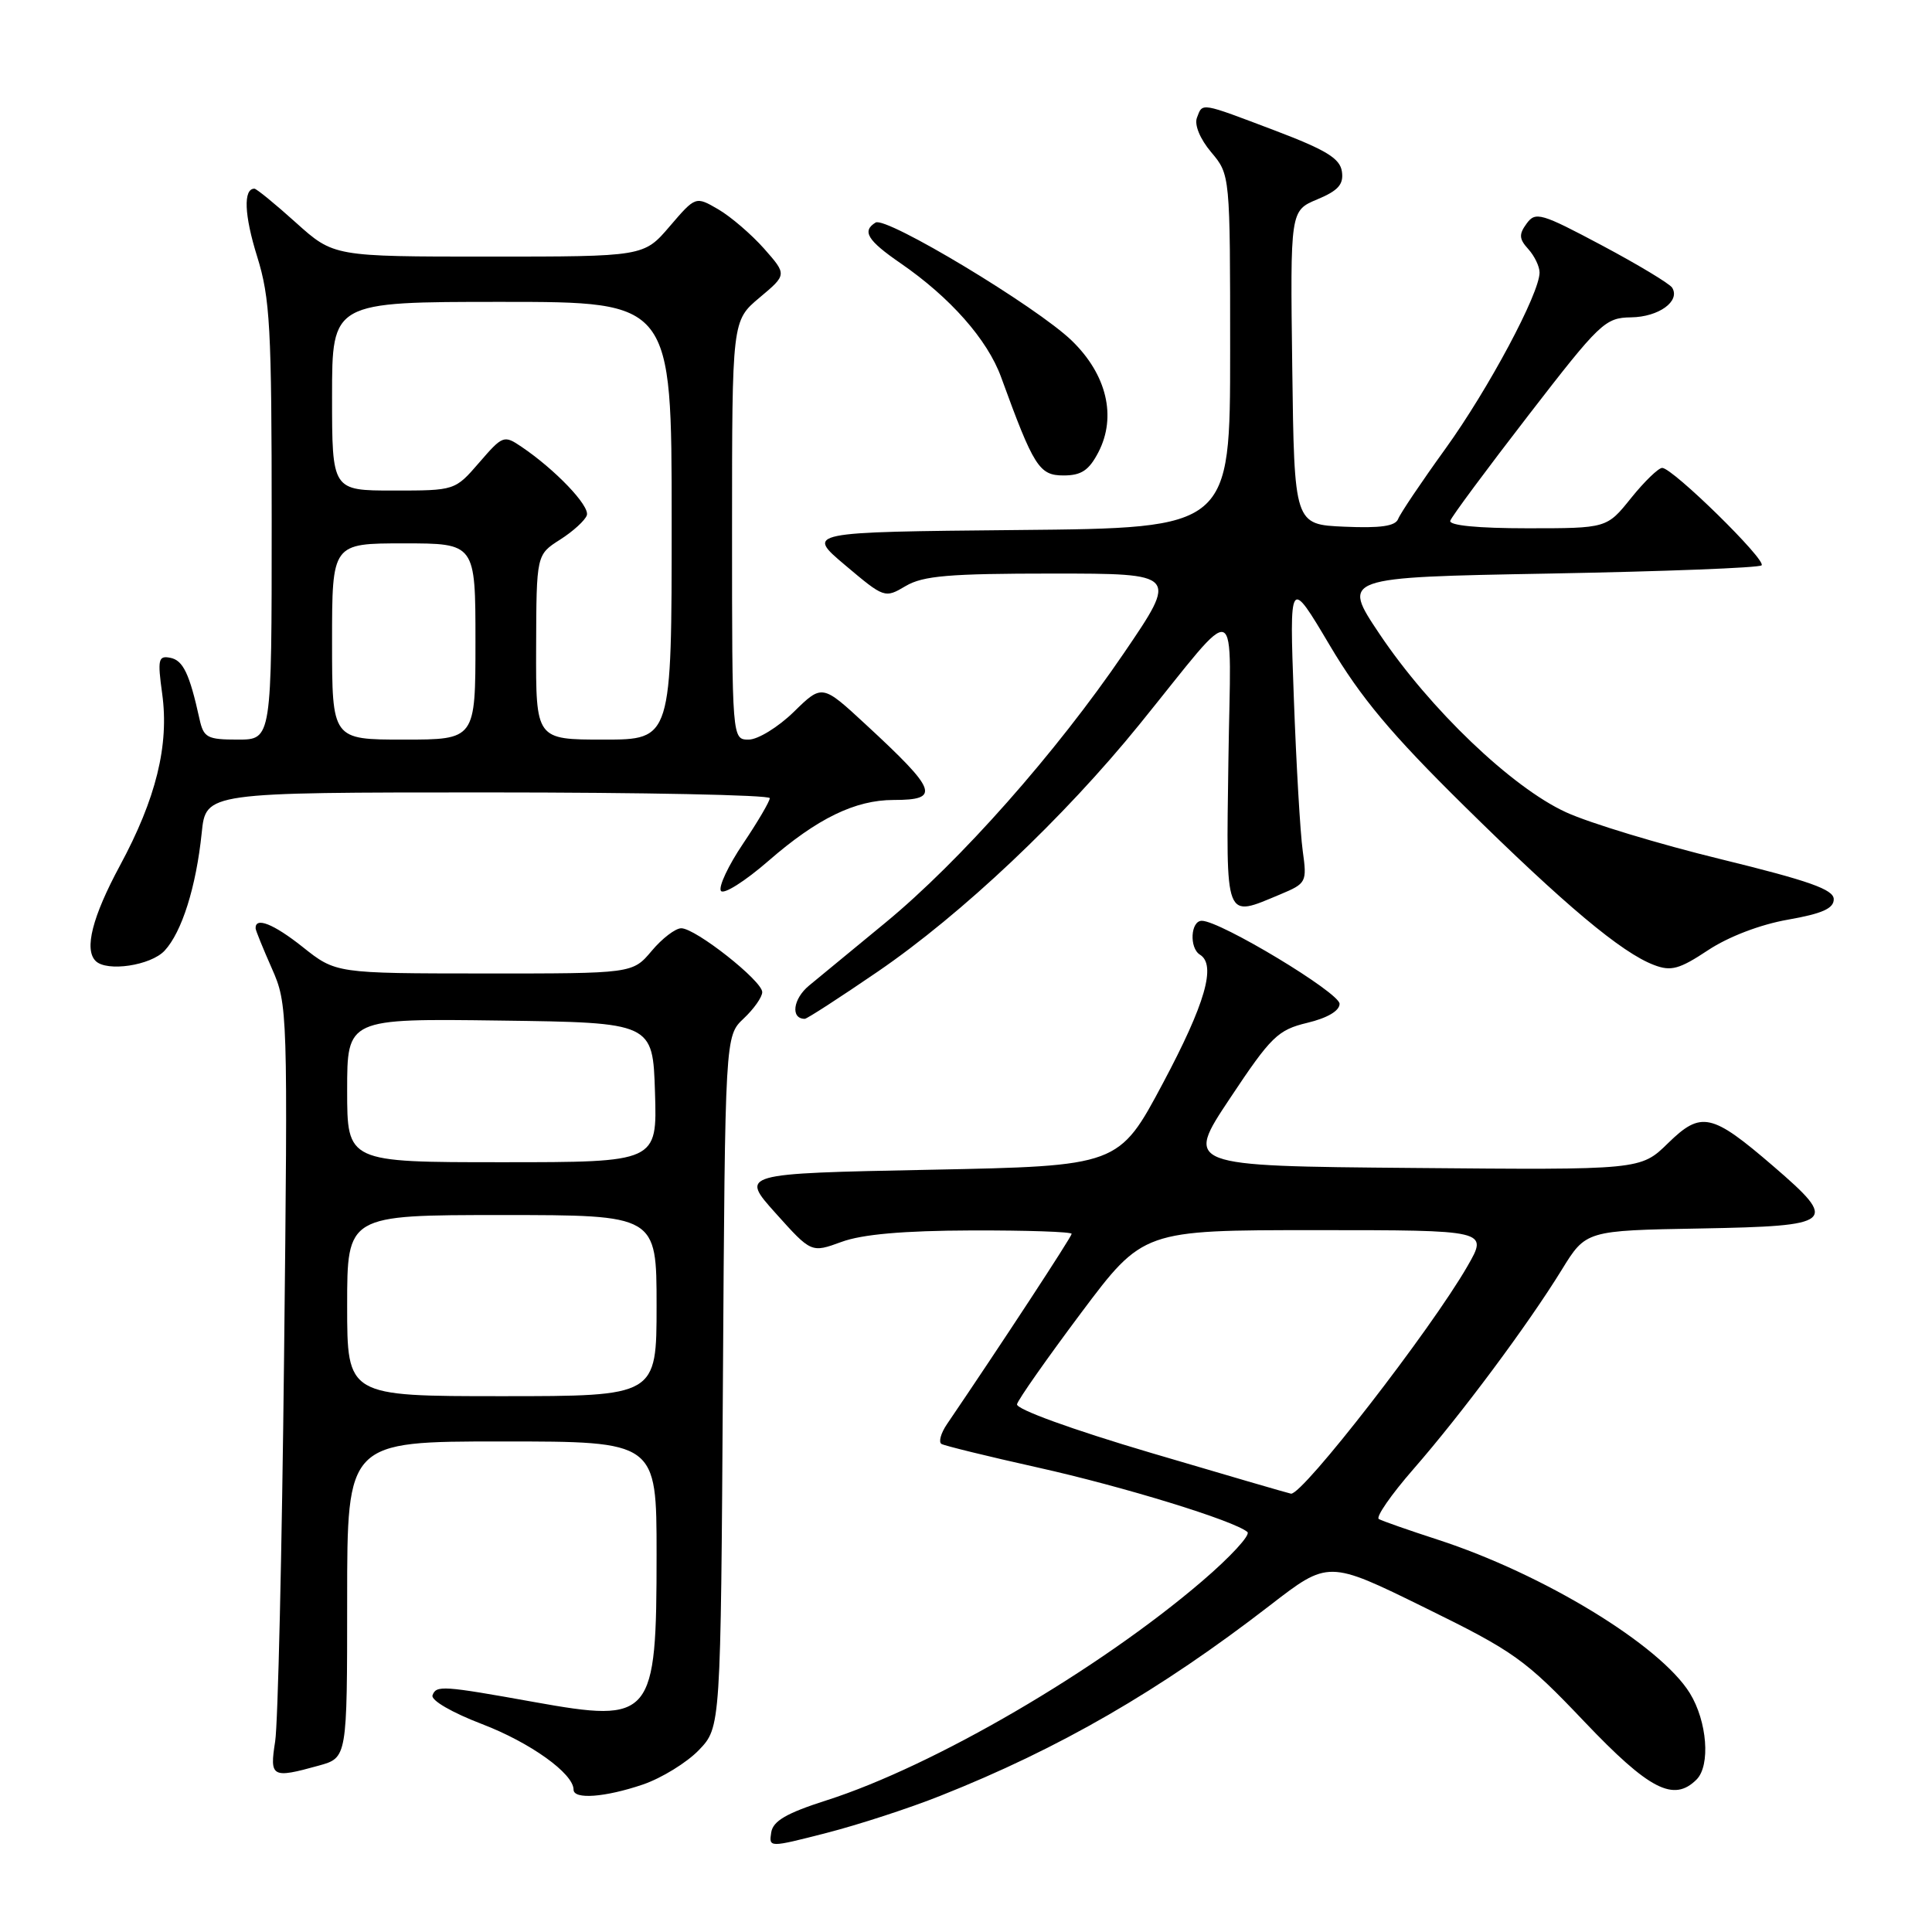 <?xml version="1.0" encoding="UTF-8" standalone="no"?>
<!DOCTYPE svg PUBLIC "-//W3C//DTD SVG 1.1//EN" "http://www.w3.org/Graphics/SVG/1.1/DTD/svg11.dtd" >
<svg xmlns="http://www.w3.org/2000/svg" xmlns:xlink="http://www.w3.org/1999/xlink" version="1.1" viewBox="0 0 256 256">
 <g >
 <path fill="currentColor"
d=" M 124.61 237.95 C 140.37 231.70 153.65 224.02 168.25 212.74 C 176.01 206.74 176.01 206.74 188.75 213.00 C 200.63 218.83 202.08 219.86 209.94 228.13 C 218.53 237.16 221.77 238.83 224.80 235.80 C 226.67 233.93 226.21 228.08 223.91 224.35 C 219.97 217.98 204.48 208.55 190.50 204.01 C 186.65 202.76 183.14 201.53 182.70 201.28 C 182.27 201.03 184.33 198.05 187.29 194.66 C 193.65 187.37 202.44 175.56 206.93 168.27 C 210.14 163.05 210.14 163.05 225.32 162.78 C 243.16 162.45 243.67 162.02 235.00 154.55 C 226.80 147.49 225.42 147.18 221.02 151.48 C 217.39 155.03 217.39 155.03 187.20 154.76 C 157.01 154.50 157.01 154.50 162.98 145.53 C 168.43 137.33 169.32 136.47 173.22 135.53 C 175.89 134.89 177.50 133.94 177.50 133.01 C 177.50 131.54 161.71 122.02 159.25 122.01 C 157.76 122.00 157.56 125.61 159.00 126.50 C 161.19 127.85 159.70 133.00 154.11 143.50 C 148.25 154.50 148.25 154.50 123.15 155.00 C 98.06 155.50 98.06 155.50 102.78 160.76 C 107.50 166.02 107.50 166.02 111.50 164.56 C 114.24 163.55 119.68 163.07 128.75 163.04 C 136.04 163.02 142.00 163.22 142.00 163.49 C 142.00 163.88 132.52 178.35 125.49 188.69 C 124.67 189.89 124.34 191.08 124.75 191.33 C 125.16 191.57 130.90 192.98 137.50 194.45 C 148.86 196.98 163.56 201.50 165.29 203.00 C 165.73 203.38 163.03 206.31 159.29 209.51 C 145.54 221.29 123.74 234.01 109.50 238.56 C 104.19 240.26 102.43 241.29 102.19 242.81 C 101.88 244.83 101.88 244.83 109.53 242.87 C 113.74 241.79 120.53 239.58 124.61 237.95 Z  M 85.18 236.46 C 87.67 235.61 91.01 233.55 92.61 231.89 C 95.50 228.87 95.50 228.87 95.79 183.07 C 96.08 137.28 96.08 137.28 98.54 134.96 C 99.89 133.69 101.00 132.12 101.00 131.46 C 101.00 129.97 92.17 123.00 90.27 123.00 C 89.50 123.00 87.73 124.35 86.35 126.00 C 83.82 129.00 83.82 129.00 64.16 128.99 C 44.50 128.98 44.50 128.98 40.08 125.46 C 36.22 122.40 33.80 121.45 33.87 123.02 C 33.88 123.29 34.85 125.67 36.02 128.32 C 38.12 133.07 38.15 133.79 37.64 179.82 C 37.36 205.49 36.83 228.41 36.46 230.75 C 35.71 235.51 36.02 235.68 42.25 233.95 C 46.00 232.91 46.00 232.91 46.00 211.95 C 46.00 191.00 46.00 191.00 66.50 191.00 C 87.00 191.00 87.00 191.00 87.00 205.95 C 87.00 227.68 86.45 228.34 70.79 225.53 C 58.66 223.35 57.79 223.29 57.31 224.64 C 57.08 225.30 59.90 226.93 63.87 228.45 C 70.25 230.89 76.00 235.00 76.00 237.14 C 76.00 238.47 80.17 238.16 85.18 236.46 Z  M 116.30 128.75 C 127.44 121.13 140.97 108.35 151.00 95.97 C 164.58 79.22 163.08 78.62 162.77 100.75 C 162.47 122.30 162.20 121.61 169.64 118.51 C 173.11 117.06 173.19 116.89 172.62 112.76 C 172.29 110.42 171.76 101.30 171.44 92.50 C 170.85 76.50 170.85 76.50 176.18 85.48 C 180.30 92.43 184.32 97.24 194.00 106.78 C 207.33 119.92 214.86 126.24 219.17 127.87 C 221.42 128.73 222.52 128.43 226.32 125.91 C 229.02 124.12 233.25 122.50 236.91 121.86 C 241.47 121.06 243.00 120.37 242.98 119.14 C 242.97 117.86 239.71 116.71 228.07 113.86 C 219.87 111.86 210.62 109.06 207.51 107.63 C 200.33 104.35 189.45 93.94 182.79 84.00 C 177.77 76.50 177.77 76.50 205.31 76.00 C 220.45 75.72 233.10 75.24 233.42 74.91 C 234.10 74.23 221.63 62.00 220.25 62.00 C 219.75 62.00 217.89 63.80 216.12 66.00 C 212.91 70.00 212.91 70.00 202.37 70.00 C 195.81 70.00 191.96 69.62 192.17 69.00 C 192.35 68.45 197.00 62.18 202.50 55.06 C 212.01 42.74 212.68 42.10 216.13 42.05 C 219.79 42.00 222.68 39.91 221.57 38.12 C 221.24 37.59 217.06 35.07 212.27 32.52 C 204.21 28.23 203.46 28.01 202.29 29.62 C 201.24 31.05 201.28 31.66 202.51 33.01 C 203.33 33.92 204.00 35.31 204.00 36.11 C 204.00 38.88 197.23 51.55 191.52 59.47 C 188.35 63.86 185.54 68.04 185.26 68.77 C 184.89 69.72 182.91 70.00 178.13 69.79 C 171.50 69.50 171.50 69.50 171.23 48.71 C 170.96 27.92 170.96 27.92 174.54 26.42 C 177.32 25.26 178.06 24.43 177.81 22.73 C 177.56 21.00 175.74 19.88 169.00 17.32 C 158.94 13.51 159.37 13.58 158.60 15.60 C 158.24 16.55 159.01 18.41 160.49 20.17 C 163.00 23.15 163.00 23.15 163.00 46.56 C 163.00 69.97 163.00 69.97 134.89 70.23 C 106.78 70.50 106.78 70.50 112.00 74.90 C 117.17 79.26 117.24 79.29 120.01 77.65 C 122.31 76.29 125.78 76.00 139.45 76.00 C 156.10 76.00 156.10 76.00 148.91 86.56 C 139.95 99.72 127.21 114.12 117.31 122.27 C 113.14 125.70 108.60 129.44 107.21 130.59 C 105.07 132.35 104.73 135.00 106.64 135.00 C 106.93 135.00 111.27 132.19 116.30 128.75 Z  M 21.81 125.97 C 24.10 123.51 25.99 117.52 26.73 110.34 C 27.28 105.00 27.28 105.00 64.64 105.00 C 85.19 105.00 102.00 105.34 102.00 105.76 C 102.00 106.18 100.41 108.89 98.46 111.79 C 96.51 114.68 95.19 117.49 95.52 118.04 C 95.86 118.58 98.70 116.79 101.85 114.05 C 108.30 108.44 113.32 106.00 118.41 106.00 C 124.67 106.00 124.21 104.77 114.72 96.00 C 108.94 90.65 108.94 90.65 105.18 94.33 C 103.11 96.35 100.42 98.00 99.21 98.00 C 97.00 98.00 97.00 98.00 97.00 70.25 C 97.00 42.50 97.00 42.50 100.64 39.44 C 104.28 36.39 104.28 36.39 101.24 32.94 C 99.56 31.05 96.84 28.71 95.18 27.74 C 92.17 25.99 92.17 25.99 88.74 29.99 C 85.31 34.00 85.31 34.00 64.76 34.00 C 44.22 34.00 44.22 34.00 39.21 29.50 C 36.46 27.02 33.98 25.00 33.71 25.00 C 32.22 25.00 32.36 28.50 34.07 33.98 C 35.79 39.50 36.00 43.35 36.00 69.09 C 36.00 98.00 36.00 98.00 31.52 98.00 C 27.44 98.00 26.98 97.75 26.43 95.25 C 25.11 89.26 24.26 87.49 22.56 87.16 C 20.98 86.85 20.86 87.36 21.49 91.92 C 22.43 98.74 20.68 105.83 15.89 114.70 C 12.24 121.47 11.13 125.80 12.67 127.33 C 14.14 128.81 19.98 127.94 21.81 125.97 Z  M 145.55 59.91 C 147.98 55.20 146.65 49.63 142.03 45.15 C 137.39 40.65 117.41 28.63 116.02 29.49 C 114.18 30.62 114.94 31.86 119.30 34.86 C 125.91 39.41 130.84 44.99 132.65 49.97 C 136.98 61.86 137.70 63.00 140.92 63.00 C 143.29 63.00 144.29 62.33 145.55 59.91 Z  M 152.50 192.51 C 142.02 189.41 134.61 186.72 134.76 186.07 C 134.90 185.46 138.72 180.02 143.24 173.98 C 151.47 163.00 151.47 163.00 174.33 163.00 C 197.19 163.00 197.19 163.00 194.46 167.75 C 189.62 176.18 172.58 198.14 171.06 197.92 C 170.75 197.87 162.40 195.44 152.50 192.51 Z  M 46.00 173.00 C 46.00 161.00 46.00 161.00 66.50 161.00 C 87.00 161.00 87.00 161.00 87.00 173.00 C 87.00 185.00 87.00 185.00 66.50 185.00 C 46.00 185.00 46.00 185.00 46.00 173.00 Z  M 46.00 144.48 C 46.00 134.96 46.00 134.96 66.25 135.23 C 86.50 135.50 86.50 135.50 86.79 144.75 C 87.08 154.00 87.08 154.00 66.54 154.00 C 46.00 154.00 46.00 154.00 46.00 144.48 Z  M 44.00 85.00 C 44.00 72.00 44.00 72.00 53.50 72.00 C 63.00 72.00 63.00 72.00 63.00 85.00 C 63.00 98.00 63.00 98.00 53.50 98.00 C 44.00 98.00 44.00 98.00 44.00 85.00 Z  M 71.04 85.75 C 71.08 73.50 71.08 73.50 74.22 71.50 C 75.95 70.40 77.54 68.94 77.76 68.27 C 78.16 67.02 73.57 62.22 69.10 59.20 C 66.78 57.63 66.61 57.69 63.50 61.29 C 60.29 65.00 60.29 65.00 52.14 65.00 C 44.00 65.00 44.00 65.00 44.00 52.50 C 44.00 40.00 44.00 40.00 66.50 40.00 C 89.00 40.00 89.00 40.00 89.00 69.00 C 89.00 98.00 89.00 98.00 80.00 98.00 C 71.00 98.00 71.00 98.00 71.04 85.75 Z "/>
</g>
</svg>